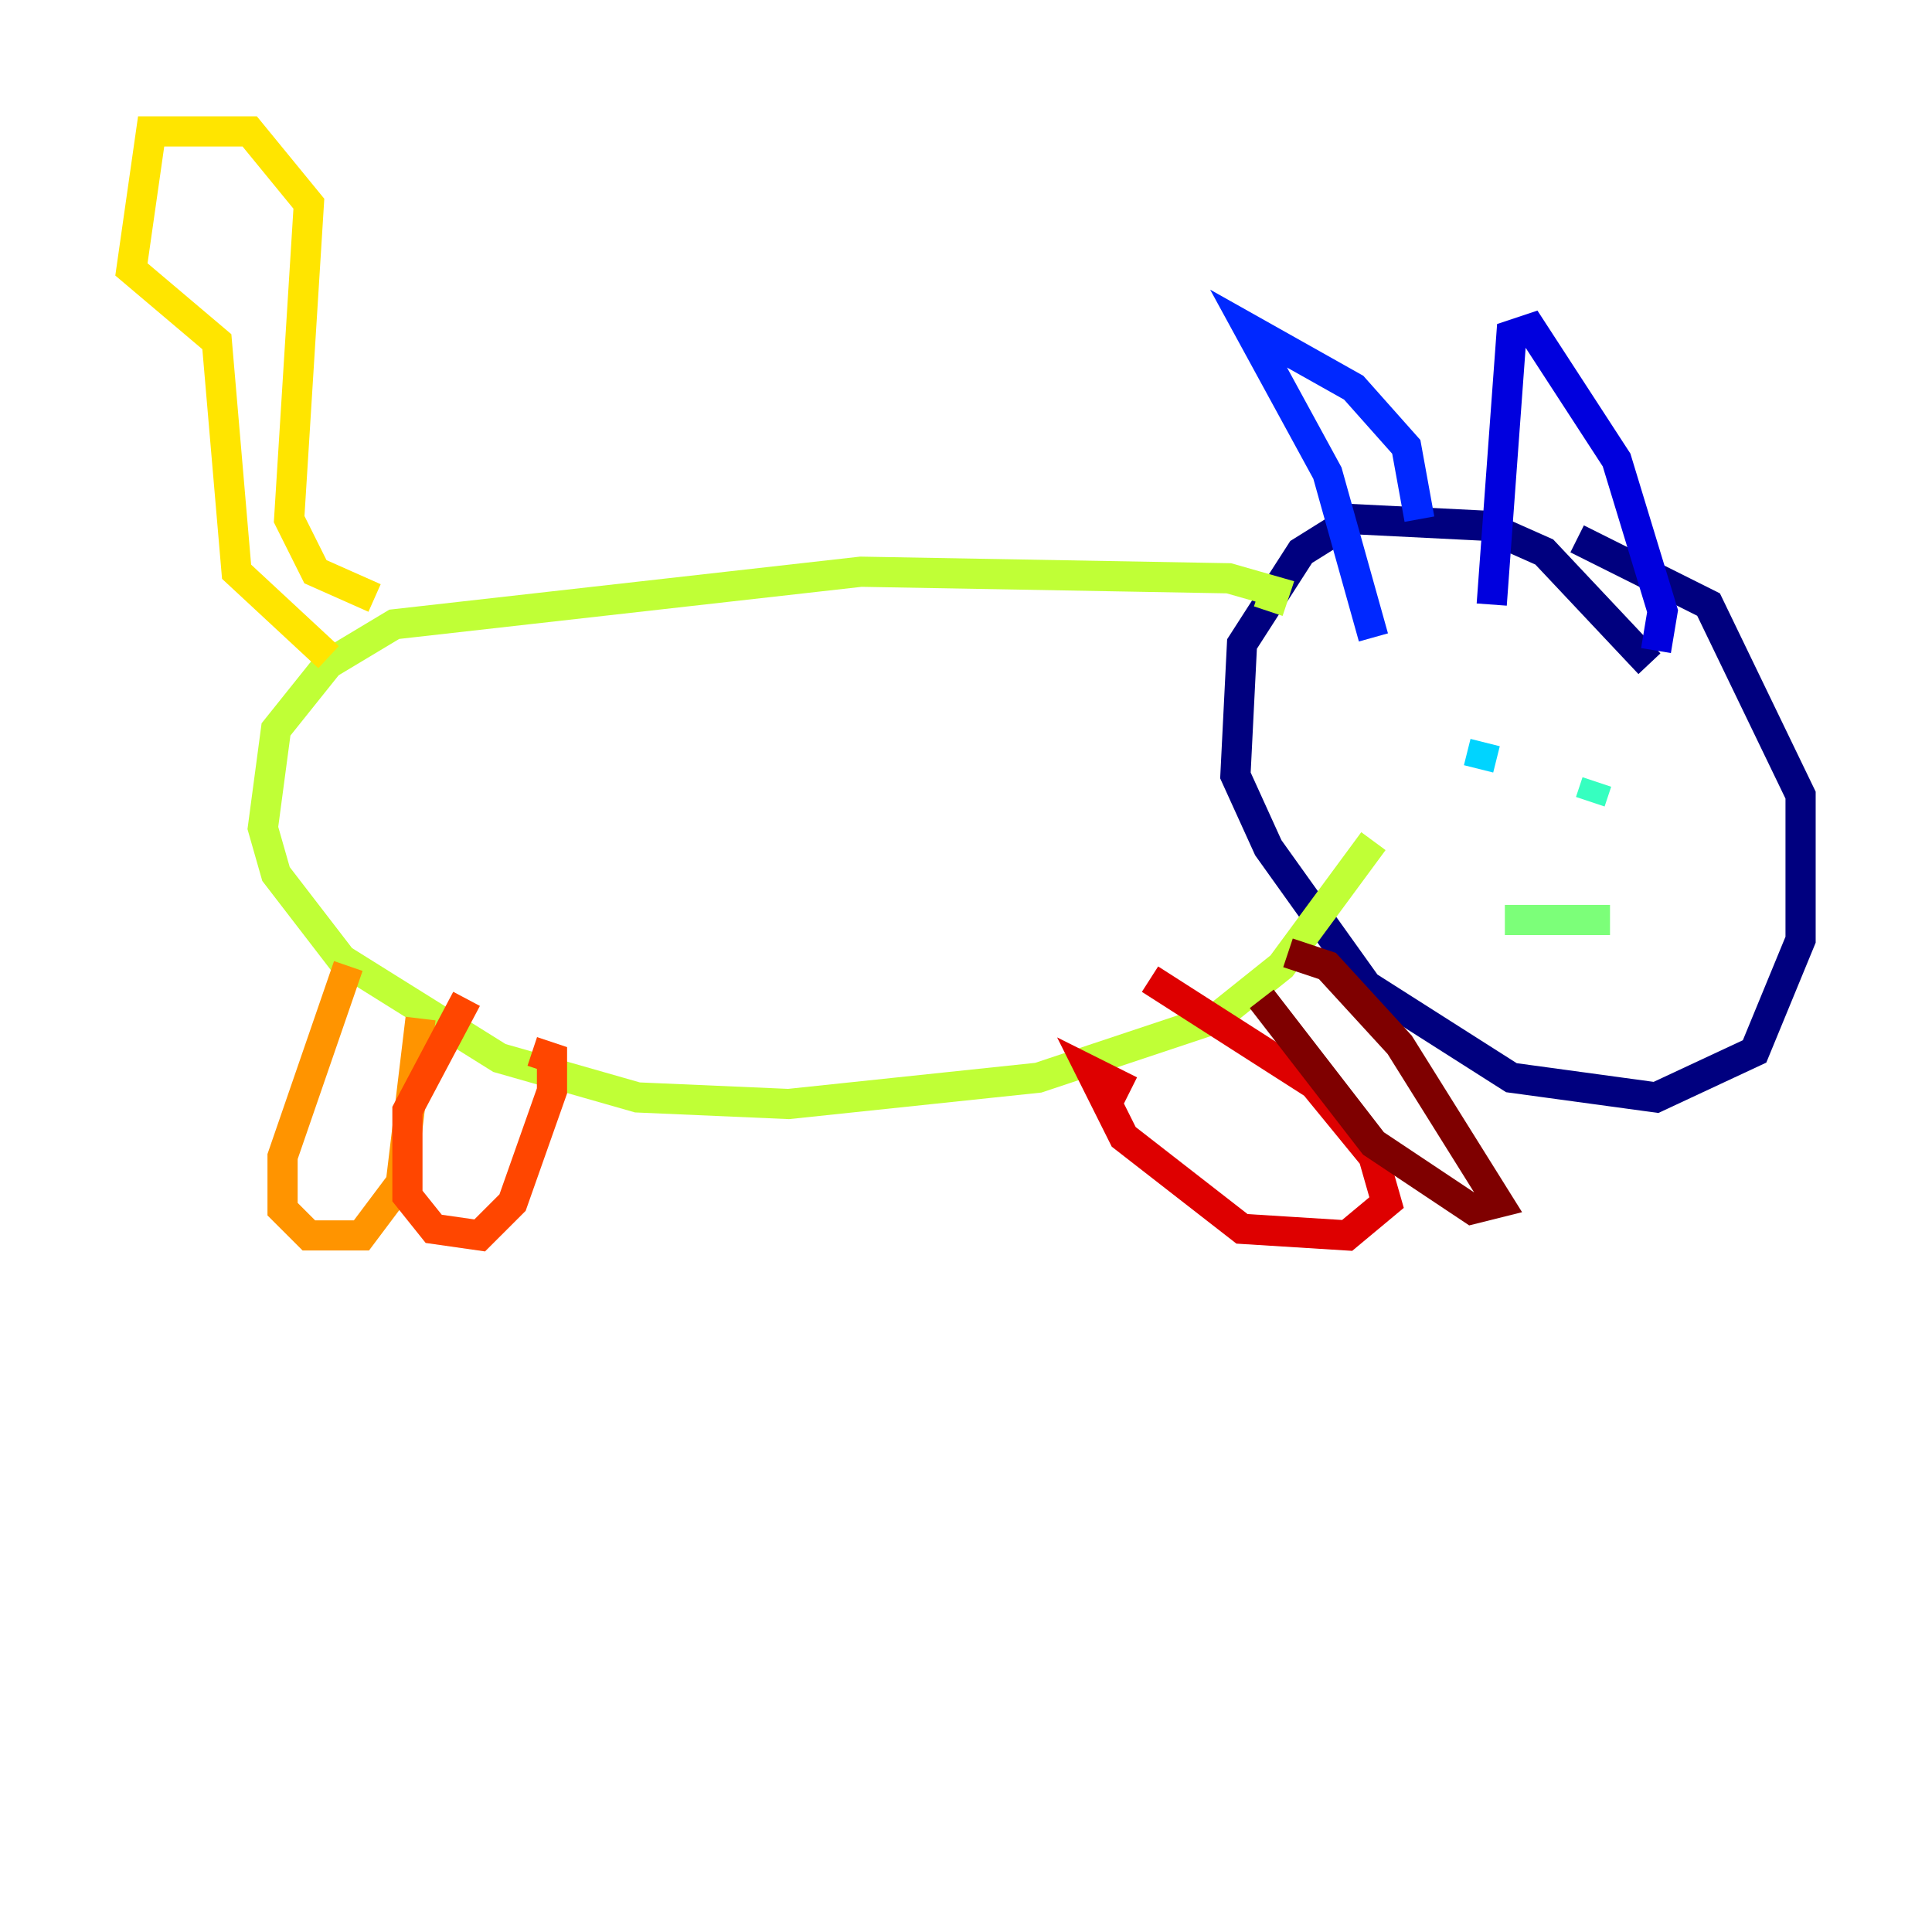 <?xml version="1.0" encoding="utf-8" ?>
<svg baseProfile="tiny" height="128" version="1.2" viewBox="0,0,128,128" width="128" xmlns="http://www.w3.org/2000/svg" xmlns:ev="http://www.w3.org/2001/xml-events" xmlns:xlink="http://www.w3.org/1999/xlink"><defs /><polyline fill="none" points="109.279,43.973 102.313,36.571 98.395,34.83 89.687,34.395 86.204,36.571 82.286,42.667 81.85,51.374 84.027,56.163 90.558,65.306 100.136,71.401 109.714,72.707 116.245,69.66 119.293,62.258 119.293,52.68 113.197,40.054 104.49,35.701" stroke="#00007f" stroke-width="2" /><polyline fill="none" points="109.714,43.102 110.15,40.49 107.102,30.476 101.442,21.769 100.136,22.204 98.83,40.054" stroke="#0000de" stroke-width="2" /><polyline fill="none" points="94.041,34.395 93.17,29.605 89.687,25.687 82.721,21.769 87.946,31.347 90.993,42.231" stroke="#0028ff" stroke-width="2" /><polyline fill="none" points="109.714,50.939 109.714,50.939" stroke="#0080ff" stroke-width="2" /><polyline fill="none" points="98.395,49.197 97.959,50.939" stroke="#00d4ff" stroke-width="2" /><polyline fill="none" points="105.796,51.809 105.361,53.116" stroke="#36ffc0" stroke-width="2" /><polyline fill="none" points="106.667,60.952 99.701,60.952" stroke="#7cff79" stroke-width="2" /><polyline fill="none" points="84.027,40.49 84.463,39.184 81.415,38.313 57.034,37.878 26.122,41.361 21.769,43.973 18.286,48.327 17.415,54.857 18.286,57.905 22.64,63.565 33.088,70.095 42.231,72.707 52.245,73.143 68.789,71.401 80.544,67.483 84.898,64.0 90.993,55.728" stroke="#c0ff36" stroke-width="2" /><polyline fill="none" points="24.816,39.619 20.898,37.878 19.157,34.395 20.463,13.497 16.544,8.707 10.014,8.707 8.707,17.85 14.367,22.64 15.674,37.878 21.769,43.537" stroke="#ffe500" stroke-width="2" /><polyline fill="none" points="23.075,64.0 18.721,76.626 18.721,80.109 20.463,81.85 23.946,81.85 26.558,78.367 27.864,67.483" stroke="#ff9400" stroke-width="2" /><polyline fill="none" points="30.912,66.177 26.993,73.578 26.993,79.238 28.735,81.415 31.782,81.85 33.959,79.674 36.571,72.272 36.571,70.095 35.265,69.66" stroke="#ff4600" stroke-width="2" /><polyline fill="none" points="74.884,72.272 72.272,70.966 74.449,75.32 82.286,81.415 89.252,81.85 91.864,79.674 90.993,76.626 87.075,71.837 76.191,64.871" stroke="#de0000" stroke-width="2" /><polyline fill="none" points="85.333,63.129 87.946,64.0 92.735,69.225 99.265,79.674 97.524,80.109 90.993,75.755 83.592,66.177" stroke="#7f0000" stroke-width="2" /></svg>